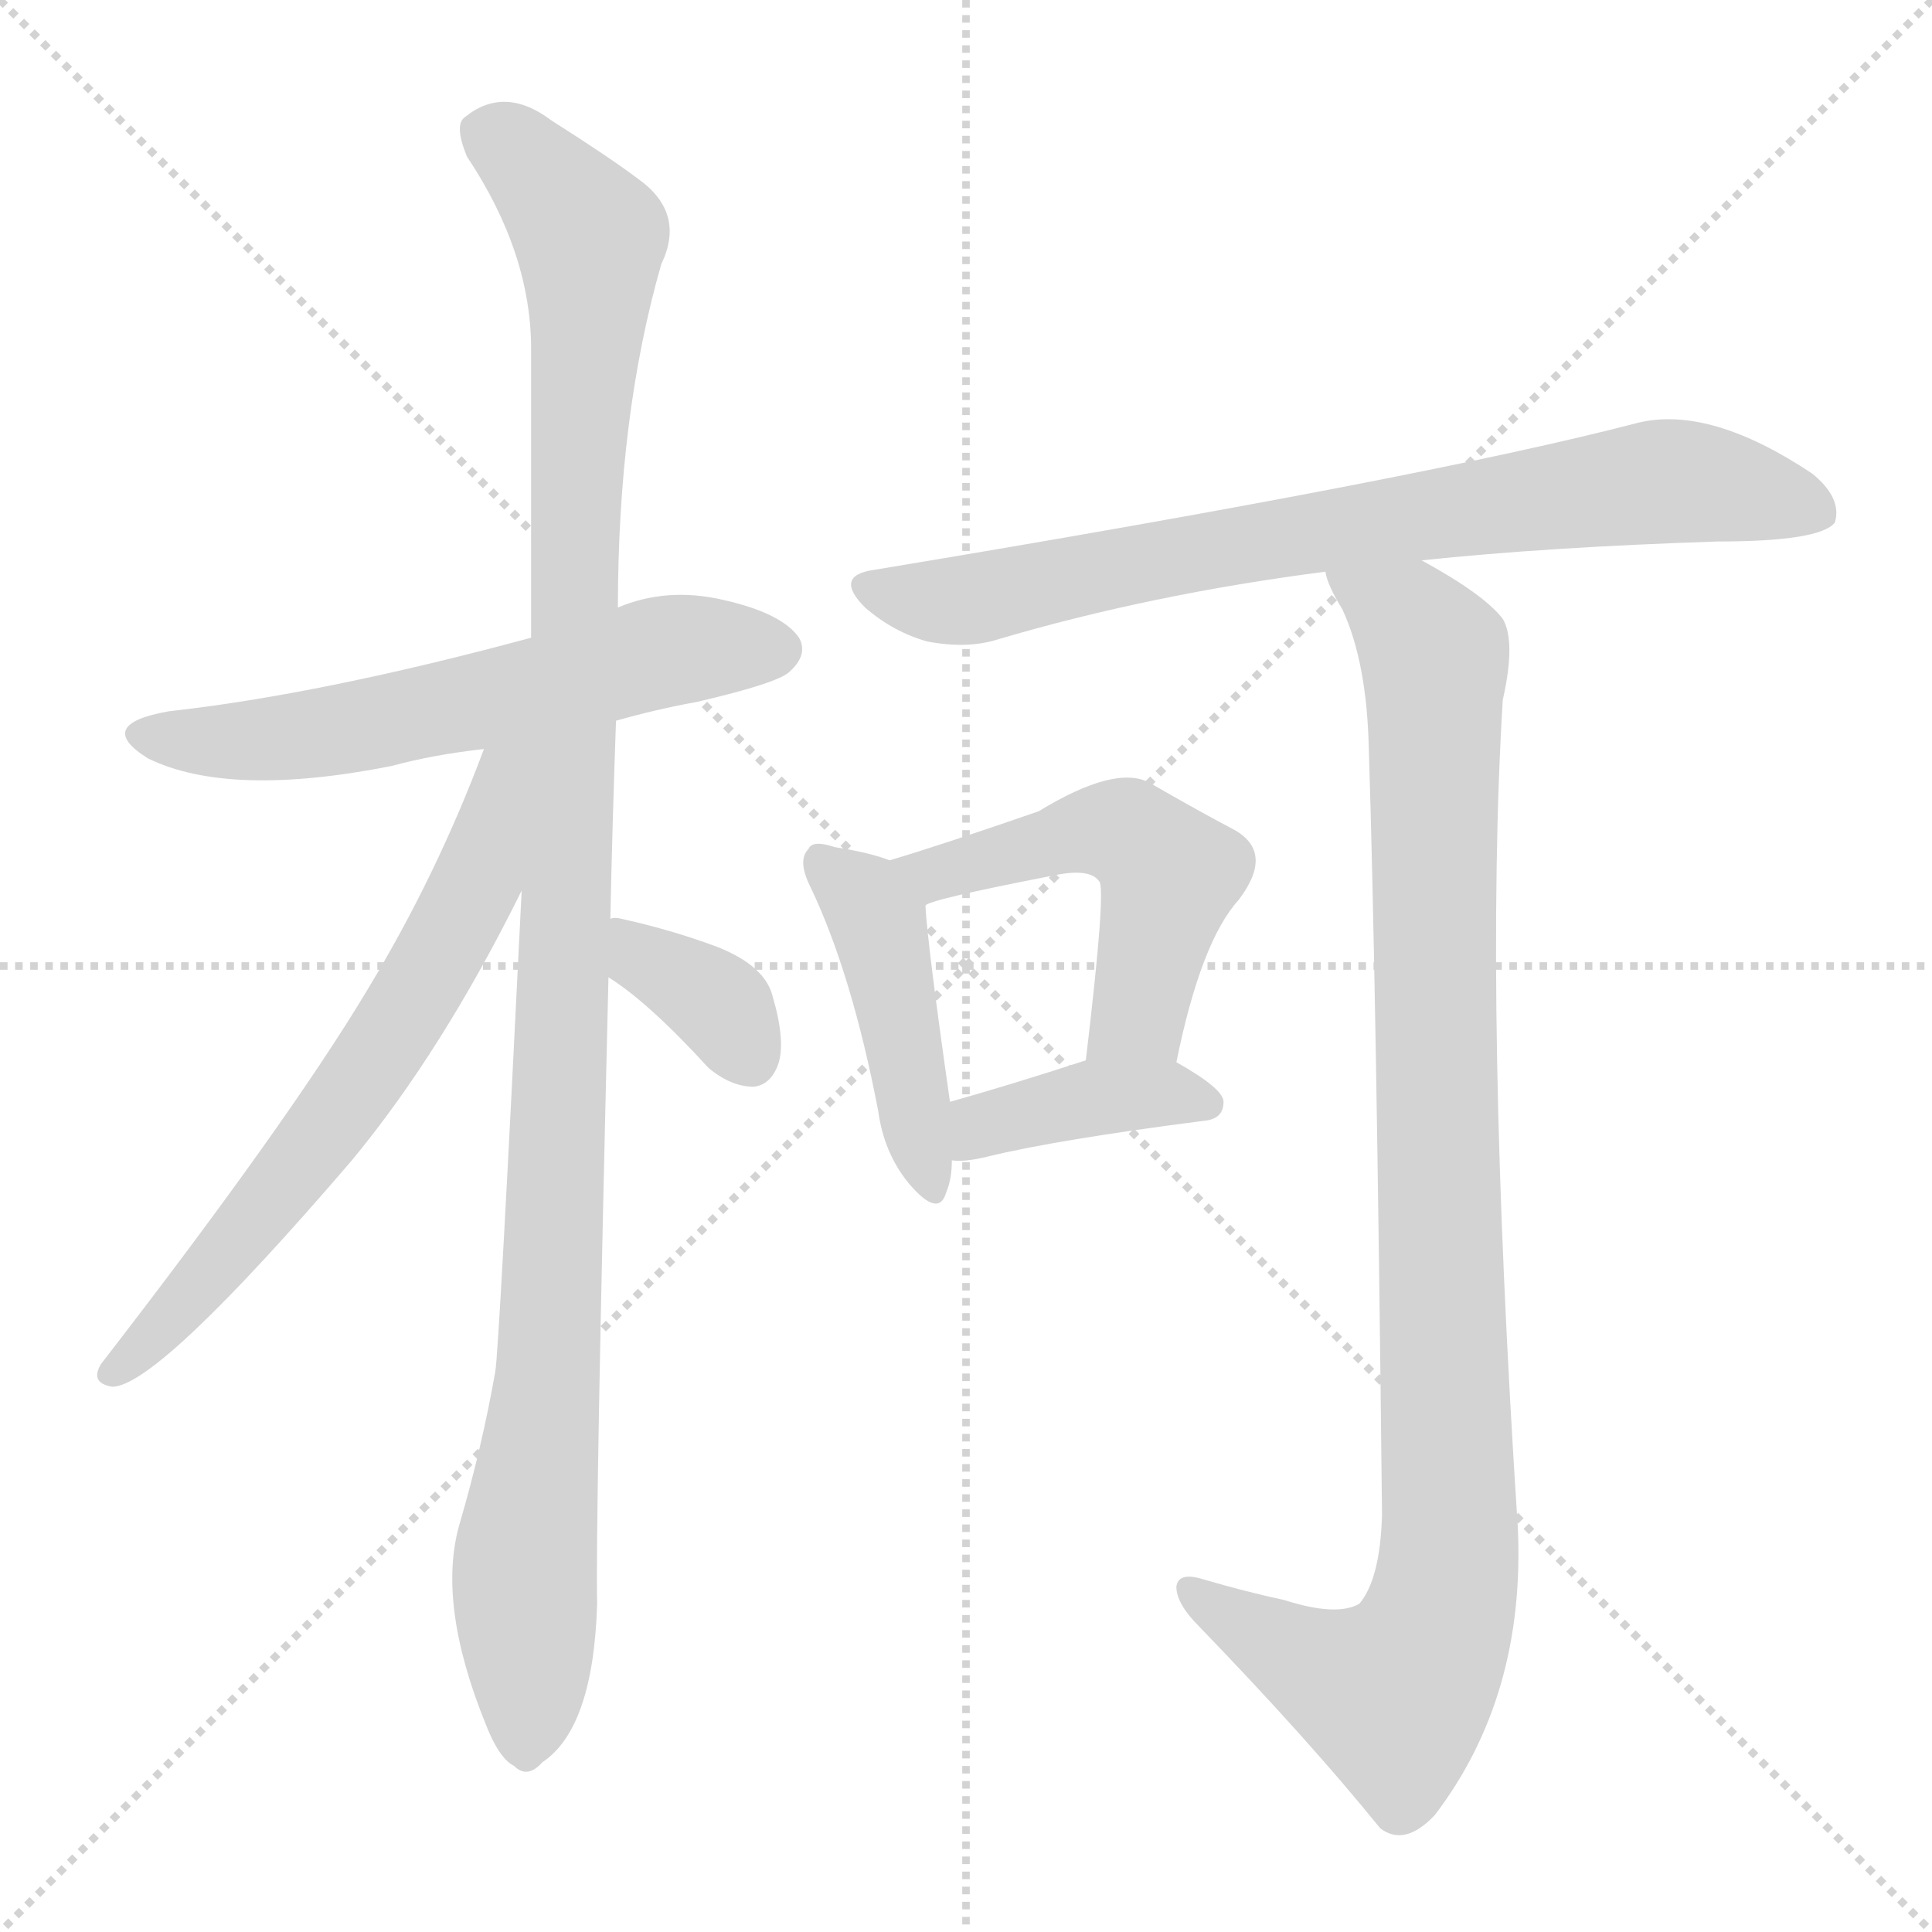 <svg version="1.1" viewBox="0 0 1024 1024" xmlns="http://www.w3.org/2000/svg">
  <g stroke="lightgray" stroke-dasharray="1,1" stroke-width="1" transform="scale(4, 4)">
    <line x1="0" y1="0" x2="256" y2="256"></line>
    <line x1="256" y1="0" x2="0" y2="256"></line>
    <line x1="128" y1="0" x2="128" y2="256"></line>
    <line x1="0" y1="128" x2="256" y2="128"></line>
  </g>
<g transform="scale(1, -1) translate(0, -900)">
   <style type="text/css">
    @keyframes keyframes0 {
      from {
       stroke: blue;
       stroke-dashoffset: 593;
       stroke-width: 128;
       }
       66% {
       animation-timing-function: step-end;
       stroke: blue;
       stroke-dashoffset: 0;
       stroke-width: 128;
       }
       to {
       stroke: black;
       stroke-width: 1024;
       }
       }
       #make-me-a-hanzi-animation-0 {
         animation: keyframes0 0.733s both;
         animation-delay: 0s;
         animation-timing-function: linear;
       }
    @keyframes keyframes1 {
      from {
       stroke: blue;
       stroke-dashoffset: 1129;
       stroke-width: 128;
       }
       79% {
       animation-timing-function: step-end;
       stroke: blue;
       stroke-dashoffset: 0;
       stroke-width: 128;
       }
       to {
       stroke: black;
       stroke-width: 1024;
       }
       }
       #make-me-a-hanzi-animation-1 {
         animation: keyframes1 1.169s both;
         animation-delay: 0.733s;
         animation-timing-function: linear;
       }
    @keyframes keyframes2 {
      from {
       stroke: blue;
       stroke-dashoffset: 655;
       stroke-width: 128;
       }
       68% {
       animation-timing-function: step-end;
       stroke: blue;
       stroke-dashoffset: 0;
       stroke-width: 128;
       }
       to {
       stroke: black;
       stroke-width: 1024;
       }
       }
       #make-me-a-hanzi-animation-2 {
         animation: keyframes2 0.783s both;
         animation-delay: 1.901s;
         animation-timing-function: linear;
       }
    @keyframes keyframes3 {
      from {
       stroke: blue;
       stroke-dashoffset: 354;
       stroke-width: 128;
       }
       54% {
       animation-timing-function: step-end;
       stroke: blue;
       stroke-dashoffset: 0;
       stroke-width: 128;
       }
       to {
       stroke: black;
       stroke-width: 1024;
       }
       }
       #make-me-a-hanzi-animation-3 {
         animation: keyframes3 0.538s both;
         animation-delay: 2.684s;
         animation-timing-function: linear;
       }
    @keyframes keyframes4 {
      from {
       stroke: blue;
       stroke-dashoffset: 767;
       stroke-width: 128;
       }
       71% {
       animation-timing-function: step-end;
       stroke: blue;
       stroke-dashoffset: 0;
       stroke-width: 128;
       }
       to {
       stroke: black;
       stroke-width: 1024;
       }
       }
       #make-me-a-hanzi-animation-4 {
         animation: keyframes4 0.874s both;
         animation-delay: 3.222s;
         animation-timing-function: linear;
       }
    @keyframes keyframes5 {
      from {
       stroke: blue;
       stroke-dashoffset: 441;
       stroke-width: 128;
       }
       59% {
       animation-timing-function: step-end;
       stroke: blue;
       stroke-dashoffset: 0;
       stroke-width: 128;
       }
       to {
       stroke: black;
       stroke-width: 1024;
       }
       }
       #make-me-a-hanzi-animation-5 {
         animation: keyframes5 0.609s both;
         animation-delay: 4.097s;
         animation-timing-function: linear;
       }
    @keyframes keyframes6 {
      from {
       stroke: blue;
       stroke-dashoffset: 511;
       stroke-width: 128;
       }
       62% {
       animation-timing-function: step-end;
       stroke: blue;
       stroke-dashoffset: 0;
       stroke-width: 128;
       }
       to {
       stroke: black;
       stroke-width: 1024;
       }
       }
       #make-me-a-hanzi-animation-6 {
         animation: keyframes6 0.666s both;
         animation-delay: 4.706s;
         animation-timing-function: linear;
       }
    @keyframes keyframes7 {
      from {
       stroke: blue;
       stroke-dashoffset: 393;
       stroke-width: 128;
       }
       56% {
       animation-timing-function: step-end;
       stroke: blue;
       stroke-dashoffset: 0;
       stroke-width: 128;
       }
       to {
       stroke: black;
       stroke-width: 1024;
       }
       }
       #make-me-a-hanzi-animation-7 {
         animation: keyframes7 0.57s both;
         animation-delay: 5.371s;
         animation-timing-function: linear;
       }
    @keyframes keyframes8 {
      from {
       stroke: blue;
       stroke-dashoffset: 999;
       stroke-width: 128;
       }
       76% {
       animation-timing-function: step-end;
       stroke: blue;
       stroke-dashoffset: 0;
       stroke-width: 128;
       }
       to {
       stroke: black;
       stroke-width: 1024;
       }
       }
       #make-me-a-hanzi-animation-8 {
         animation: keyframes8 1.063s both;
         animation-delay: 5.941s;
         animation-timing-function: linear;
       }
</style>
<path d="M 326.5 518.0 Q 347.5 524.0 369.5 528.0 Q 412.5 538.0 418.5 544.0 Q 428.5 553.0 423.5 562.0 Q 414.5 575.0 383.5 582.0 Q 353.5 589.0 327.5 578.0 L 281.5 562.0 Q 170.5 532.0 89.5 523.0 Q 49.5 516.0 78.5 498.0 Q 121.5 477.0 207.5 494.0 Q 229.5 500.0 256.5 503.0 L 326.5 518.0 Z" fill="lightgray"></path> 
<path d="M 323.5 413.0 Q 324.5 462.0 326.5 518.0 L 327.5 578.0 Q 327.5 680.0 350.5 760.0 Q 363.5 787.0 338.5 805.0 Q 322.5 817.0 292.5 836.0 Q 267.5 855.0 246.5 838.0 Q 240.5 834.0 247.5 817.0 Q 281.5 766.0 281.5 715.0 Q 281.5 643.0 281.5 562.0 L 276.5 428.0 Q 264.5 184.0 262.5 173.0 Q 255.5 133.0 243.5 92.0 Q 231.5 50.0 257.5 -14.0 Q 264.5 -32.0 272.5 -36.0 Q 279.5 -43.0 287.5 -34.0 Q 314.5 -16.0 316.5 50.0 Q 315.5 92.0 322.5 382.0 L 323.5 413.0 Z" fill="lightgray"></path> 
<path d="M 256.5 503.0 Q 231.5 436.0 194.5 375.0 Q 152.5 305.0 53.5 177.0 Q 47.5 167.0 59.5 165.0 Q 83.5 165.0 186.5 285.0 Q 234.5 343.0 276.5 428.0 C 326.5 528.0 268.5 534.0 256.5 503.0 Z" fill="lightgray"></path> 
<path d="M 322.5 382.0 Q 343.5 369.0 375.5 334.0 Q 387.5 324.0 399.5 324.0 Q 408.5 325.0 412.5 336.0 Q 416.5 348.0 409.5 372.0 Q 405.5 388.0 380.5 398.0 Q 356.5 407.0 329.5 413.0 Q 325.5 414.0 323.5 413.0 C 293.5 410.0 297.5 398.0 322.5 382.0 Z" fill="lightgray"></path> 
<path d="M 753.5 603.0 Q 819.5 610.0 910.5 613.0 Q 964.5 613.0 972.5 623.0 Q 976.5 636.0 960.5 649.0 Q 906.5 685.0 868.5 676.0 Q 753.5 646.0 463.5 598.0 Q 441.5 595.0 458.5 578.0 Q 473.5 565.0 491.5 560.0 Q 512.5 556.0 528.5 561.0 Q 609.5 585.0 702.5 597.0 L 753.5 603.0 Z" fill="lightgray"></path> 
<path d="M 471.5 444.0 Q 461.5 448.0 442.5 451.0 Q 430.5 455.0 428.5 450.0 Q 422.5 444.0 429.5 430.0 Q 451.5 384.0 465.5 311.0 Q 468.5 289.0 481.5 273.0 Q 497.5 254.0 501.5 268.0 Q 504.5 275.0 504.5 285.0 L 503.5 316.0 Q 491.5 400.0 490.5 420.0 C 489.5 438.0 489.5 438.0 471.5 444.0 Z" fill="lightgray"></path> 
<path d="M 623.5 337.0 Q 636.5 401.0 656.5 423.0 Q 675.5 448.0 654.5 460.0 Q 635.5 470.0 609.5 485.0 Q 591.5 495.0 550.5 470.0 Q 498.5 452.0 471.5 444.0 C 442.5 435.0 462.5 409.0 490.5 420.0 Q 491.5 423.0 558.5 436.0 Q 577.5 440.0 582.5 433.0 Q 586.5 430.0 575.5 338.0 C 571.5 308.0 617.5 308.0 623.5 337.0 Z" fill="lightgray"></path> 
<path d="M 504.5 285.0 Q 511.5 284.0 523.5 287.0 Q 560.5 296.0 638.5 306.0 Q 648.5 307.0 648.5 316.0 Q 648.5 323.0 623.5 337.0 C 605.5 348.0 604.5 347.0 575.5 338.0 Q 535.5 325.0 503.5 316.0 C 474.5 308.0 474.5 286.0 504.5 285.0 Z" fill="lightgray"></path> 
<path d="M 680.5 52.0 Q 661.5 56.0 637.5 63.0 Q 624.5 67.0 623.5 59.0 Q 623.5 50.0 635.5 38.0 Q 693.5 -22.0 731.5 -69.0 Q 744.5 -79.0 760.5 -62.0 Q 808.5 1.0 804.5 90.0 Q 786.5 366.0 796.5 529.0 Q 803.5 560.0 796.5 572.0 Q 786.5 585.0 753.5 603.0 C 727.5 618.0 690.5 624.0 702.5 597.0 Q 703.5 590.0 711.5 577.0 Q 724.5 549.0 725.5 503.0 Q 729.5 379.0 732.5 97.0 Q 731.5 63.0 720.5 50.0 Q 708.5 43.0 680.5 52.0 Z" fill="lightgray"></path> 
      <clipPath id="make-me-a-hanzi-clip-0">
      <path d="M 326.5 518.0 Q 347.5 524.0 369.5 528.0 Q 412.5 538.0 418.5 544.0 Q 428.5 553.0 423.5 562.0 Q 414.5 575.0 383.5 582.0 Q 353.5 589.0 327.5 578.0 L 281.5 562.0 Q 170.5 532.0 89.5 523.0 Q 49.5 516.0 78.5 498.0 Q 121.5 477.0 207.5 494.0 Q 229.5 500.0 256.5 503.0 L 326.5 518.0 Z" fill="lightgray"></path>
      </clipPath>
      <path clip-path="url(#make-me-a-hanzi-clip-0)" d="M 80.5 512.0 L 109.5 507.0 L 177.5 512.0 L 352.5 555.0 L 411.5 556.0 " fill="none" id="make-me-a-hanzi-animation-0" stroke-dasharray="465 930" stroke-linecap="round"></path>

      <clipPath id="make-me-a-hanzi-clip-1">
      <path d="M 323.5 413.0 Q 324.5 462.0 326.5 518.0 L 327.5 578.0 Q 327.5 680.0 350.5 760.0 Q 363.5 787.0 338.5 805.0 Q 322.5 817.0 292.5 836.0 Q 267.5 855.0 246.5 838.0 Q 240.5 834.0 247.5 817.0 Q 281.5 766.0 281.5 715.0 Q 281.5 643.0 281.5 562.0 L 276.5 428.0 Q 264.5 184.0 262.5 173.0 Q 255.5 133.0 243.5 92.0 Q 231.5 50.0 257.5 -14.0 Q 264.5 -32.0 272.5 -36.0 Q 279.5 -43.0 287.5 -34.0 Q 314.5 -16.0 316.5 50.0 Q 315.5 92.0 322.5 382.0 L 323.5 413.0 Z" fill="lightgray"></path>
      </clipPath>
      <path clip-path="url(#make-me-a-hanzi-clip-1)" d="M 260.5 829.0 L 312.5 774.0 L 296.5 293.0 L 289.5 155.0 L 278.5 78.0 L 278.5 -22.0 " fill="none" id="make-me-a-hanzi-animation-1" stroke-dasharray="1001 2002" stroke-linecap="round"></path>

      <clipPath id="make-me-a-hanzi-clip-2">
      <path d="M 256.5 503.0 Q 231.5 436.0 194.5 375.0 Q 152.5 305.0 53.5 177.0 Q 47.5 167.0 59.5 165.0 Q 83.5 165.0 186.5 285.0 Q 234.5 343.0 276.5 428.0 C 326.5 528.0 268.5 534.0 256.5 503.0 Z" fill="lightgray"></path>
      </clipPath>
      <path clip-path="url(#make-me-a-hanzi-clip-2)" d="M 275.5 500.0 L 264.5 491.0 L 252.5 431.0 L 198.5 337.0 L 147.5 266.0 L 60.5 173.0 " fill="none" id="make-me-a-hanzi-animation-2" stroke-dasharray="527 1054" stroke-linecap="round"></path>

      <clipPath id="make-me-a-hanzi-clip-3">
      <path d="M 322.5 382.0 Q 343.5 369.0 375.5 334.0 Q 387.5 324.0 399.5 324.0 Q 408.5 325.0 412.5 336.0 Q 416.5 348.0 409.5 372.0 Q 405.5 388.0 380.5 398.0 Q 356.5 407.0 329.5 413.0 Q 325.5 414.0 323.5 413.0 C 293.5 410.0 297.5 398.0 322.5 382.0 Z" fill="lightgray"></path>
      </clipPath>
      <path clip-path="url(#make-me-a-hanzi-clip-3)" d="M 326.5 405.0 L 383.5 365.0 L 397.5 340.0 " fill="none" id="make-me-a-hanzi-animation-3" stroke-dasharray="226 452" stroke-linecap="round"></path>

      <clipPath id="make-me-a-hanzi-clip-4">
      <path d="M 753.5 603.0 Q 819.5 610.0 910.5 613.0 Q 964.5 613.0 972.5 623.0 Q 976.5 636.0 960.5 649.0 Q 906.5 685.0 868.5 676.0 Q 753.5 646.0 463.5 598.0 Q 441.5 595.0 458.5 578.0 Q 473.5 565.0 491.5 560.0 Q 512.5 556.0 528.5 561.0 Q 609.5 585.0 702.5 597.0 L 753.5 603.0 Z" fill="lightgray"></path>
      </clipPath>
      <path clip-path="url(#make-me-a-hanzi-clip-4)" d="M 460.5 588.0 L 492.5 581.0 L 518.5 583.0 L 637.5 609.0 L 879.5 645.0 L 963.5 629.0 " fill="none" id="make-me-a-hanzi-animation-4" stroke-dasharray="639 1278" stroke-linecap="round"></path>

      <clipPath id="make-me-a-hanzi-clip-5">
      <path d="M 471.5 444.0 Q 461.5 448.0 442.5 451.0 Q 430.5 455.0 428.5 450.0 Q 422.5 444.0 429.5 430.0 Q 451.5 384.0 465.5 311.0 Q 468.5 289.0 481.5 273.0 Q 497.5 254.0 501.5 268.0 Q 504.5 275.0 504.5 285.0 L 503.5 316.0 Q 491.5 400.0 490.5 420.0 C 489.5 438.0 489.5 438.0 471.5 444.0 Z" fill="lightgray"></path>
      </clipPath>
      <path clip-path="url(#make-me-a-hanzi-clip-5)" d="M 436.5 443.0 L 465.5 412.0 L 491.5 272.0 " fill="none" id="make-me-a-hanzi-animation-5" stroke-dasharray="313 626" stroke-linecap="round"></path>

      <clipPath id="make-me-a-hanzi-clip-6">
      <path d="M 623.5 337.0 Q 636.5 401.0 656.5 423.0 Q 675.5 448.0 654.5 460.0 Q 635.5 470.0 609.5 485.0 Q 591.5 495.0 550.5 470.0 Q 498.5 452.0 471.5 444.0 C 442.5 435.0 462.5 409.0 490.5 420.0 Q 491.5 423.0 558.5 436.0 Q 577.5 440.0 582.5 433.0 Q 586.5 430.0 575.5 338.0 C 571.5 308.0 617.5 308.0 623.5 337.0 Z" fill="lightgray"></path>
      </clipPath>
      <path clip-path="url(#make-me-a-hanzi-clip-6)" d="M 478.5 440.0 L 494.5 436.0 L 586.5 460.0 L 612.5 447.0 L 620.5 437.0 L 603.5 362.0 L 581.5 352.0 " fill="none" id="make-me-a-hanzi-animation-6" stroke-dasharray="383 766" stroke-linecap="round"></path>

      <clipPath id="make-me-a-hanzi-clip-7">
      <path d="M 504.5 285.0 Q 511.5 284.0 523.5 287.0 Q 560.5 296.0 638.5 306.0 Q 648.5 307.0 648.5 316.0 Q 648.5 323.0 623.5 337.0 C 605.5 348.0 604.5 347.0 575.5 338.0 Q 535.5 325.0 503.5 316.0 C 474.5 308.0 474.5 286.0 504.5 285.0 Z" fill="lightgray"></path>
      </clipPath>
      <path clip-path="url(#make-me-a-hanzi-clip-7)" d="M 508.5 293.0 L 528.5 306.0 L 573.5 317.0 L 617.5 321.0 L 639.5 315.0 " fill="none" id="make-me-a-hanzi-animation-7" stroke-dasharray="265 530" stroke-linecap="round"></path>

      <clipPath id="make-me-a-hanzi-clip-8">
      <path d="M 680.5 52.0 Q 661.5 56.0 637.5 63.0 Q 624.5 67.0 623.5 59.0 Q 623.5 50.0 635.5 38.0 Q 693.5 -22.0 731.5 -69.0 Q 744.5 -79.0 760.5 -62.0 Q 808.5 1.0 804.5 90.0 Q 786.5 366.0 796.5 529.0 Q 803.5 560.0 796.5 572.0 Q 786.5 585.0 753.5 603.0 C 727.5 618.0 690.5 624.0 702.5 597.0 Q 703.5 590.0 711.5 577.0 Q 724.5 549.0 725.5 503.0 Q 729.5 379.0 732.5 97.0 Q 731.5 63.0 720.5 50.0 Q 708.5 43.0 680.5 52.0 Z" fill="lightgray"></path>
      </clipPath>
      <path clip-path="url(#make-me-a-hanzi-clip-8)" d="M 709.5 594.0 L 749.5 567.0 L 760.5 545.0 L 767.5 66.0 L 756.5 26.0 L 736.5 2.0 L 685.5 23.0 L 631.5 56.0 " fill="none" id="make-me-a-hanzi-animation-8" stroke-dasharray="871 1742" stroke-linecap="round"></path>

</g>
</svg>
